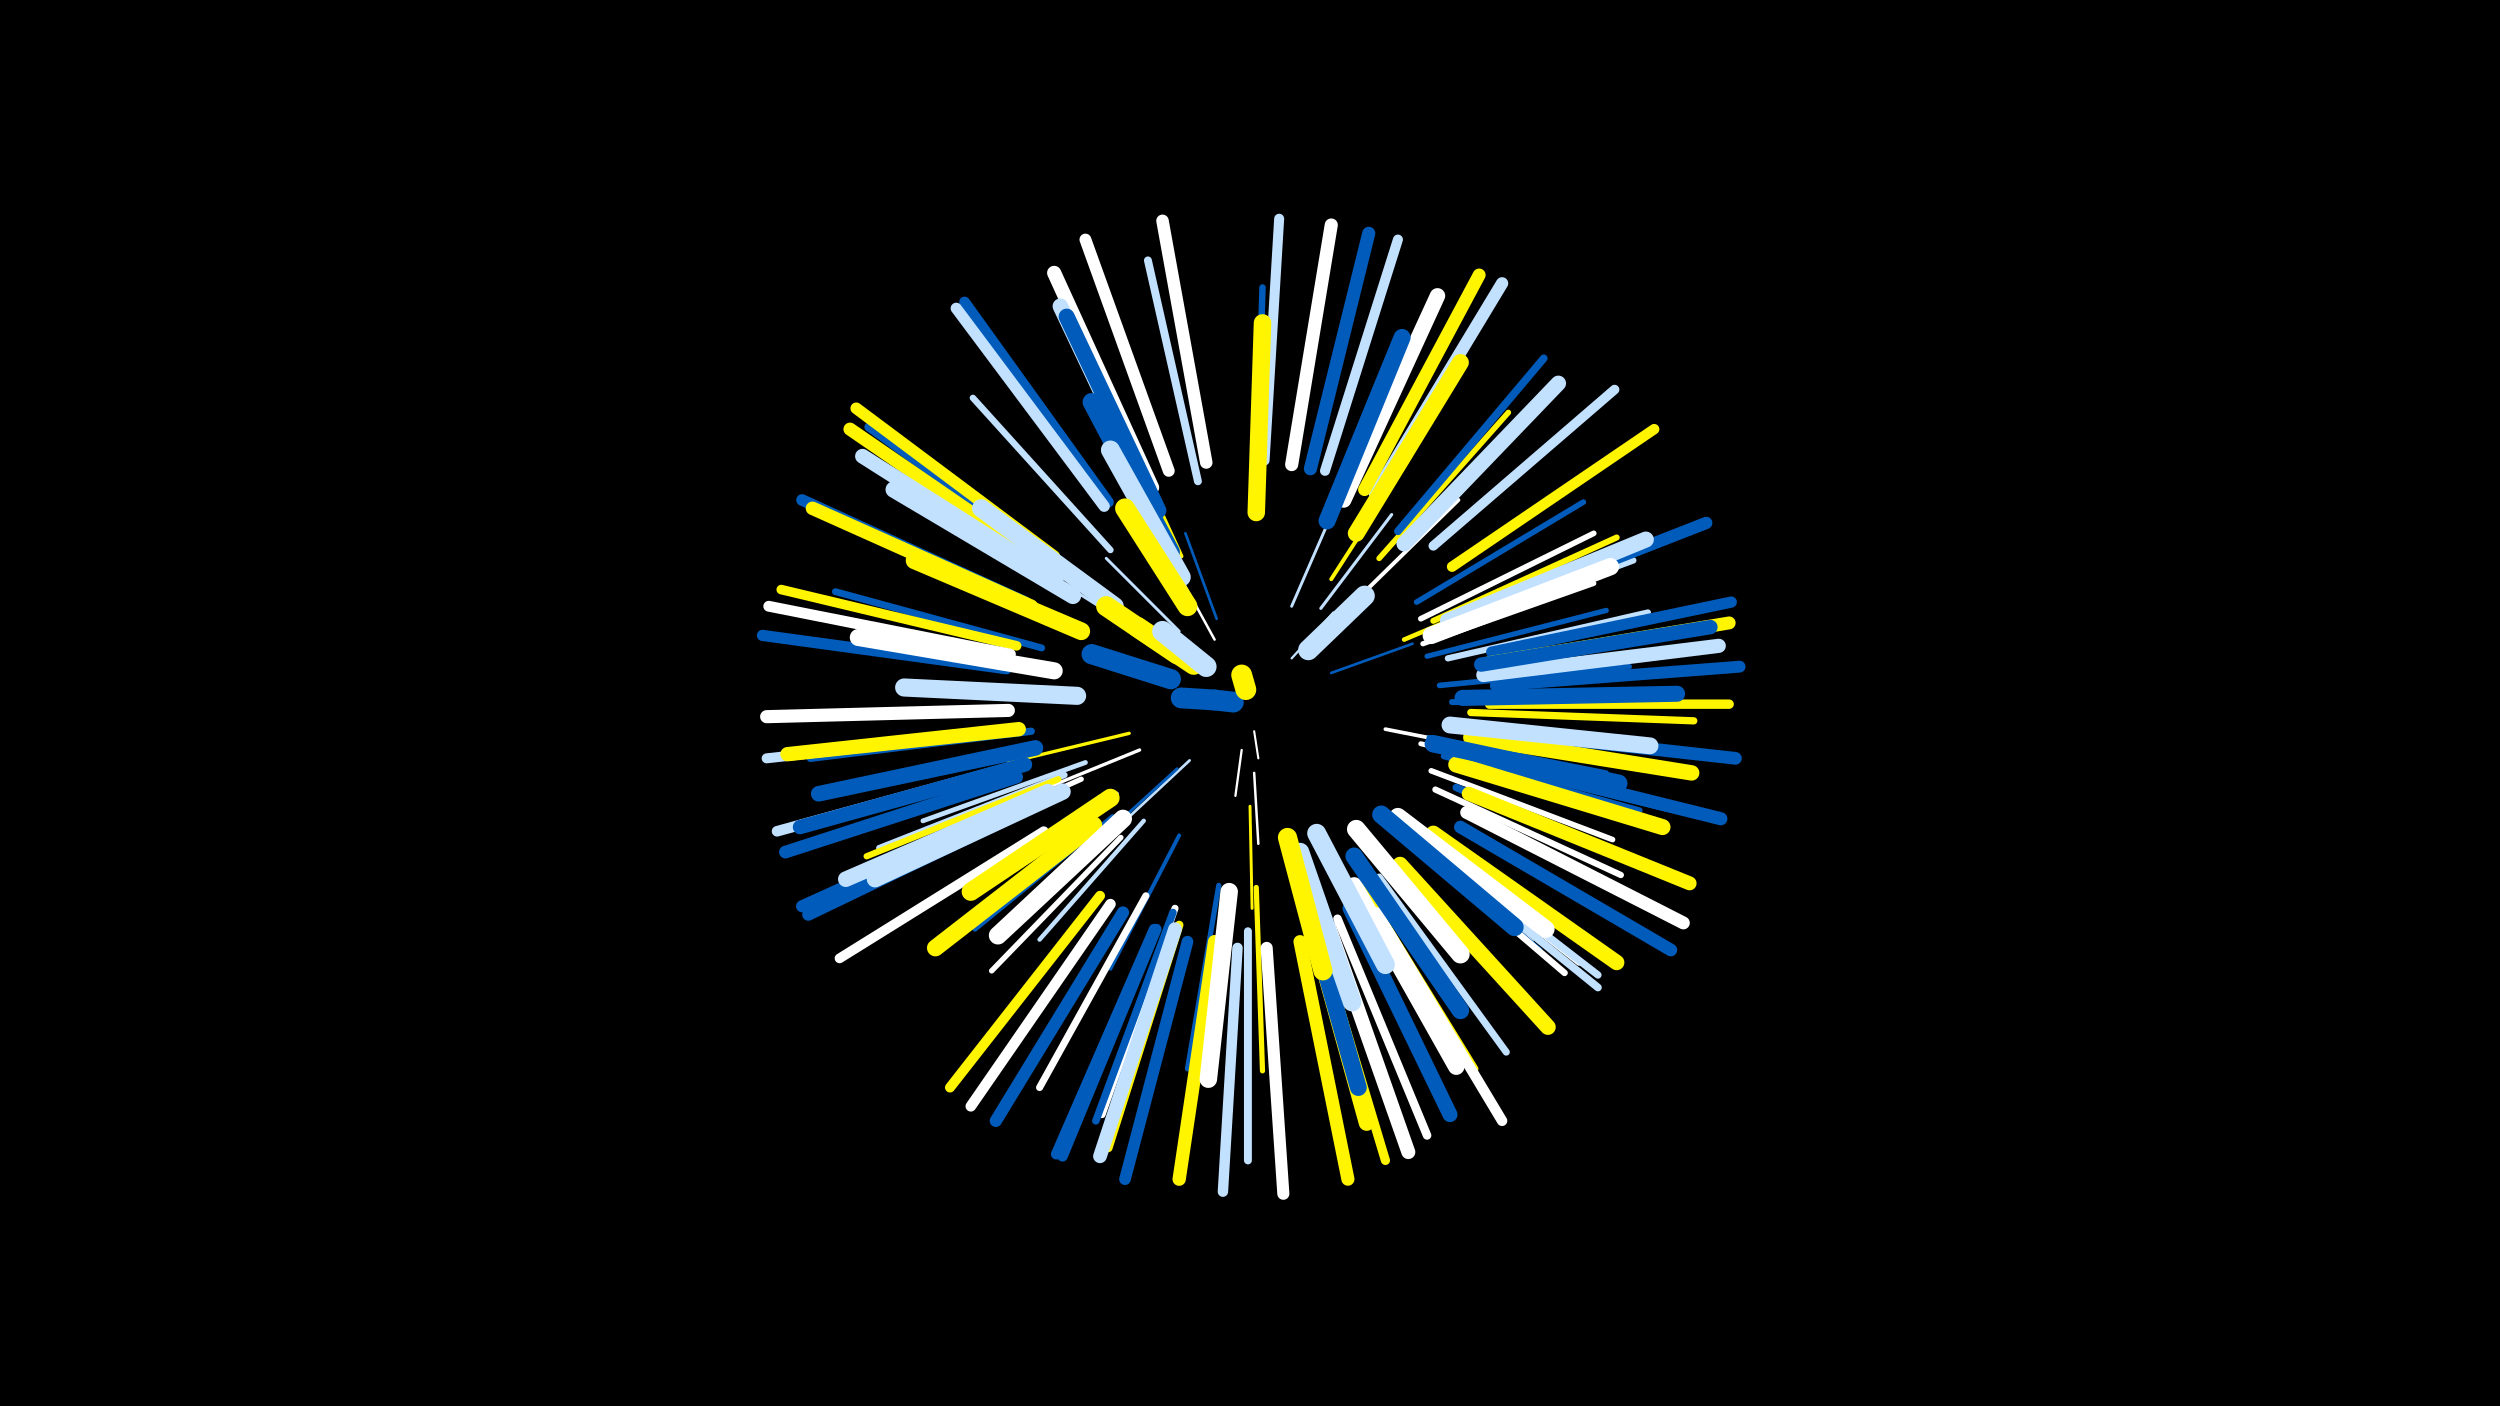 <svg width="1200" height="675" viewBox="-500 -500 1200 675" xmlns="http://www.w3.org/2000/svg"><path d="M-500-500h1200v675h-1200z" fill="#000"/><style>.sparkles path{stroke-linecap:round}</style><g class="sparkles"><path d="M102-149l2 13" stroke-width="1.0" stroke="#fff0"/><path d="M96-140l-3 22" stroke-width="1.1" stroke="#fff2"/><path d="M120-184l20-22" stroke-width="1.1" stroke="#c2e1ff4"/><path d="M102-129l2 34" stroke-width="1.2" stroke="#fff5"/><path d="M83-193l-17-31" stroke-width="1.2" stroke="#fff5"/><path d="M71-135l-30 28" stroke-width="1.3" stroke="#c2e1ff7"/><path d="M139-177l39-14" stroke-width="1.3" stroke="#005bbb8"/><path d="M84-203l-15-41" stroke-width="1.3" stroke="#005bbb9"/><path d="M65-131l-34 31" stroke-width="1.4" stroke="#005bbbA"/><path d="M59-189l-41-26" stroke-width="1.4" stroke="#c2e1ffB"/><path d="M66-197l-35-35" stroke-width="1.4" stroke="#c2e1ffB"/><path d="M100-113l1 49" stroke-width="1.4" stroke="#fff500B"/><path d="M120-209l20-46" stroke-width="1.4" stroke="#c2e1ffC"/><path d="M134-208l34-45" stroke-width="1.5" stroke="#c2e1ffF"/><path d="M47-140l-54 22" stroke-width="1.6" stroke="#fff10"/><path d="M42-148l-58 14" stroke-width="1.6" stroke="#fff50011"/><path d="M165-150l66 13" stroke-width="1.8" stroke="#fff16"/><path d="M150-211l50-49" stroke-width="1.9" stroke="#fff18"/><path d="M139-222l38-59" stroke-width="1.9" stroke="#fff50019"/><path d="M66-99l-33 64" stroke-width="1.9" stroke="#005bbb1A"/><path d="M49-106l-50 57" stroke-width="2.1" stroke="#c2e1ff1D"/><path d="M36-119l-63 43" stroke-width="2.1" stroke="#c2e1ff1E"/><path d="M67-233l-32-70" stroke-width="2.1" stroke="#fff5001F"/><path d="M174-193l73-31" stroke-width="2.2" stroke="#fff50021"/><path d="M33-210l-68-47" stroke-width="2.3" stroke="#fff50024"/><path d="M21-134l-78 28" stroke-width="2.3" stroke="#c2e1ff25"/><path d="M182-143l83 19" stroke-width="2.4" stroke="#fff26"/><path d="M34-108l-66 54" stroke-width="2.4" stroke="#005bbb27"/><path d="M186-146l85 17" stroke-width="2.5" stroke="#005bbb29"/><path d="M183-191l82-29" stroke-width="2.5" stroke="#fff29"/><path d="M185-185l86-22" stroke-width="2.5" stroke="#005bbb2A"/><path d="M167-105l68 57" stroke-width="2.5" stroke="#fff2A"/><path d="M103-74l3 88" stroke-width="2.5" stroke="#fff5002A"/><path d="M19-126l-81 36" stroke-width="2.5" stroke="#fff2B"/><path d="M85-75l-15 88" stroke-width="2.5" stroke="#005bbb2B"/><path d="M38-98l-62 64" stroke-width="2.6" stroke="#fff2C"/><path d="M170-103l69 59" stroke-width="2.6" stroke="#005bbb2E"/><path d="M191-171l91-9" stroke-width="2.7" stroke="#005bbb2E"/><path d="M182-203l83-41" stroke-width="2.7" stroke="#fff2F"/><path d="M187-130l87 33" stroke-width="2.7" stroke="#fff30"/><path d="M162-232l62-70" stroke-width="2.7" stroke="#fff50031"/><path d="M180-211l80-48" stroke-width="2.7" stroke="#005bbb31"/><path d="M11-128l-89 35" stroke-width="2.9" stroke="#c2e1ff34"/><path d="M188-202l88-40" stroke-width="2.9" stroke="#fff50036"/><path d="M193-137l94 26" stroke-width="2.9" stroke="#005bbb36"/><path d="M197-163l97-1" stroke-width="2.9" stroke="#005bbb36"/><path d="M195-184l96-22" stroke-width="3.0" stroke="#c2e1ff38"/><path d="M189-121l89 41" stroke-width="3.0" stroke="#fff38"/><path d="M143-74l43 88" stroke-width="3.0" stroke="#fff50038"/><path d="M192-197l92-34" stroke-width="3.0" stroke="#c2e1ff38"/><path d="M8-126l-92 37" stroke-width="3.0" stroke="#fff5003A"/><path d="M33-236l-66-73" stroke-width="3.1" stroke="#c2e1ff3A"/><path d="M175-98l76 65" stroke-width="3.1" stroke="#fff3A"/><path d="M103-262l3-100" stroke-width="3.1" stroke="#005bbb3B"/><path d="M179-100l79 62" stroke-width="3.1" stroke="#fff3C"/><path d="M200-137l100 25" stroke-width="3.3" stroke="#005bbb41"/><path d="M0-189l-99-27" stroke-width="3.3" stroke="#005bbb41"/><path d="M154-75l54 88" stroke-width="3.3" stroke="#fff50041"/><path d="M162-79l61 84" stroke-width="3.4" stroke="#c2e1ff42"/><path d="M64-64l-35 99" stroke-width="3.4" stroke="#fff44"/><path d="M50-70l-51 92" stroke-width="3.4" stroke="#fff45"/><path d="M-3-140l-104 22" stroke-width="3.5" stroke="#fff50046"/><path d="M183-97l84 65" stroke-width="3.5" stroke="#c2e1ff46"/><path d="M-5-149l-106 13" stroke-width="3.5" stroke="#005bbb47"/><path d="M206-158l107 4" stroke-width="3.5" stroke="#fff50048"/><path d="M199-122l99 41" stroke-width="3.6" stroke="#005bbb49"/><path d="M63-62l-37 100" stroke-width="3.6" stroke="#005bbb49"/><path d="M183-94l84 68" stroke-width="3.7" stroke="#c2e1ff4B"/><path d="M171-245l70-83" stroke-width="3.7" stroke="#005bbb4D"/><path d="M75-269l-24-106" stroke-width="3.8" stroke="#c2e1ff4E"/><path d="M99-53l0 110" stroke-width="3.8" stroke="#c2e1ff50"/><path d="M142-59l43 104" stroke-width="4.1" stroke="#fff56"/><path d="M66-56l-34 107" stroke-width="4.1" stroke="#fff50057"/><path d="M-8-133l-109 29" stroke-width="4.1" stroke="#fff50058"/><path d="M8-229l-91-66" stroke-width="4.2" stroke="#005bbb5B"/><path d="M132-53l33 110" stroke-width="4.4" stroke="#fff50060"/><path d="M215-162l115 0" stroke-width="4.5" stroke="#fff50062"/><path d="M188-238l87-75" stroke-width="4.6" stroke="#c2e1ff65"/><path d="M-12-190l-113-27" stroke-width="4.6" stroke="#fff50065"/><path d="M1-101l-98 61" stroke-width="4.7" stroke="#fff68"/><path d="M-16-149l-116 13" stroke-width="4.8" stroke="#c2e1ff6B"/><path d="M107-279l7-116" stroke-width="4.8" stroke="#c2e1ff6B"/><path d="M28-70l-72 92" stroke-width="4.8" stroke="#fff5006C"/><path d="M136-274l35-111" stroke-width="4.8" stroke="#c2e1ff6C"/><path d="M94-45l-7 117" stroke-width="5.0" stroke="#c2e1ff70"/><path d="M161-62l60 100" stroke-width="5.0" stroke="#fff70"/><path d="M197-228l97-66" stroke-width="5.0" stroke="#fff50071"/><path d="M54-54l-47 108" stroke-width="5.1" stroke="#005bbb74"/><path d="M-14-132l-113 31" stroke-width="5.1" stroke="#c2e1ff74"/><path d="M55-54l-45 109" stroke-width="5.1" stroke="#005bbb75"/><path d="M33-66l-67 97" stroke-width="5.1" stroke="#fff75"/><path d="M-15-186l-116-23" stroke-width="5.2" stroke="#fff75"/><path d="M32-259l-69-96" stroke-width="5.2" stroke="#005bbb77"/><path d="M216-187l115-24" stroke-width="5.4" stroke="#005bbb7C"/><path d="M30-257l-71-95" stroke-width="5.4" stroke="#c2e1ff7D"/><path d="M-17-179l-117-16" stroke-width="5.4" stroke="#005bbb7D"/><path d="M70-48l-30 114" stroke-width="5.6" stroke="#005bbb81"/><path d="M6-233l-95-71" stroke-width="5.6" stroke="#fff50081"/><path d="M-8-211l-107-49" stroke-width="5.6" stroke="#005bbb83"/><path d="M61-274l-40-111" stroke-width="5.7" stroke="#fff83"/><path d="M218-171l117-9" stroke-width="5.7" stroke="#005bbb84"/><path d="M-7-114l-108 49" stroke-width="5.8" stroke="#005bbb88"/><path d="M108-45l8 118" stroke-width="5.8" stroke="#fff88"/><path d="M209-206l110-43" stroke-width="5.9" stroke="#005bbb89"/><path d="M-6-112l-106 51" stroke-width="5.9" stroke="#005bbb8A"/><path d="M39-62l-61 100" stroke-width="5.9" stroke="#005bbb8B"/><path d="M160-263l61-101" stroke-width="5.9" stroke="#c2e1ff8C"/><path d="M79-278l-21-116" stroke-width="6.0" stroke="#fff8C"/><path d="M216-149l117 13" stroke-width="6.1" stroke="#005bbb8F"/><path d="M-12-127l-111 36" stroke-width="6.1" stroke="#005bbb90"/><path d="M201-103l101 59" stroke-width="6.1" stroke="#005bbb90"/><path d="M215-182l115-19" stroke-width="6.2" stroke="#fff50092"/><path d="M155-265l55-103" stroke-width="6.2" stroke="#fff50092"/><path d="M204-110l104 53" stroke-width="6.2" stroke="#fff93"/><path d="M129-275l28-113" stroke-width="6.3" stroke="#005bbb94"/><path d="M124-48l23 114" stroke-width="6.3" stroke="#fff50095"/><path d="M120-277l19-115" stroke-width="6.3" stroke="#fff95"/><path d="M213-135l113 28" stroke-width="6.3" stroke="#005bbb95"/><path d="M-16-159l-116 3" stroke-width="6.3" stroke="#fff96"/><path d="M4-228l-96-66" stroke-width="6.3" stroke="#fff50096"/><path d="M83-48l-17 114" stroke-width="6.4" stroke="#fff50099"/><path d="M-5-209l-105-47" stroke-width="6.5" stroke="#fff5009B"/><path d="M64-54l-36 109" stroke-width="6.6" stroke="#c2e1ff9F"/><path d="M138-55l38 108" stroke-width="6.7" stroke="#fffA0"/><path d="M205-119l106 43" stroke-width="6.7" stroke="#fff500A1"/><path d="M53-266l-47-103" stroke-width="6.8" stroke="#fffA3"/><path d="M212-176l113-14" stroke-width="6.8" stroke="#c2e1ffA3"/><path d="M211-181l110-18" stroke-width="6.9" stroke="#005bbbA7"/><path d="M-8-133l-108 30" stroke-width="6.9" stroke="#005bbbA7"/><path d="M-11-150l-111 12" stroke-width="6.9" stroke="#fff500A8"/><path d="M7-222l-93-59" stroke-width="7.1" stroke="#c2e1ffAD"/><path d="M148-64l48 99" stroke-width="7.2" stroke="#005bbbAE"/><path d="M188-100l88 62" stroke-width="7.4" stroke="#fff500B4"/><path d="M145-260l45-98" stroke-width="7.4" stroke="#fffB4"/><path d="M206-146l106 17" stroke-width="7.4" stroke="#fff500B4"/><path d="M174-239l74-77" stroke-width="7.4" stroke="#c2e1ffB6"/><path d="M54-258l-45-95" stroke-width="7.5" stroke="#c2e1ffB8"/><path d="M-3-141l-104 22" stroke-width="7.5" stroke="#005bbbB8"/><path d="M3-120l-97 42" stroke-width="7.5" stroke="#c2e1ffB8"/><path d="M172-85l71 78" stroke-width="7.5" stroke="#fff500B8"/><path d="M128-62l28 101" stroke-width="7.6" stroke="#fff500BB"/><path d="M199-133l99 30" stroke-width="7.7" stroke="#fff500BC"/><path d="M195-202l95-39" stroke-width="7.7" stroke="#c2e1ffBE"/><path d="M56-255l-44-93" stroke-width="7.7" stroke="#005bbbBE"/><path d="M202-165l103-2" stroke-width="7.7" stroke="#005bbbBF"/><path d="M150-75l49 87" stroke-width="7.9" stroke="#fffC3"/><path d="M15-214l-86-51" stroke-width="7.9" stroke="#c2e1ffC4"/><path d="M10-120l-90 42" stroke-width="7.9" stroke="#c2e1ffC4"/><path d="M196-152l96 10" stroke-width="8.1" stroke="#c2e1ffC9"/><path d="M151-244l50-82" stroke-width="8.1" stroke="#fff500C9"/><path d="M126-70l26 92" stroke-width="8.1" stroke="#005bbbCA"/><path d="M25-104l-76 59" stroke-width="8.1" stroke="#fff500CA"/><path d="M6-178l-94-16" stroke-width="8.2" stroke="#fffCB"/><path d="M137-250l36-88" stroke-width="8.2" stroke="#005bbbCB"/><path d="M187-195l86-33" stroke-width="8.3" stroke="#fffCE"/><path d="M103-254l3-91" stroke-width="8.4" stroke="#fff500D0"/><path d="M90-72l-10 90" stroke-width="8.4" stroke="#fffD0"/><path d="M188-143l89 19" stroke-width="8.4" stroke="#005bbbD1"/><path d="M171-108l71 54" stroke-width="8.4" stroke="#fffD2"/><path d="M150-89l51 74" stroke-width="8.4" stroke="#005bbbD2"/><path d="M19-197l-80-34" stroke-width="8.5" stroke="#fff500D4"/><path d="M163-109l64 54" stroke-width="8.7" stroke="#005bbbD9"/><path d="M17-166l-83-4" stroke-width="8.7" stroke="#c2e1ffDA"/><path d="M39-107l-60 56" stroke-width="8.7" stroke="#fffDA"/><path d="M62-235l-38-72" stroke-width="8.7" stroke="#005bbbDB"/><path d="M33-117l-67 45" stroke-width="8.8" stroke="#fff500DC"/><path d="M35-209l-64-47" stroke-width="8.8" stroke="#c2e1ffDD"/><path d="M151-102l50 60" stroke-width="8.9" stroke="#fffDE"/><path d="M124-91l25 72" stroke-width="8.9" stroke="#c2e1ffE1"/><path d="M132-100l33 63" stroke-width="9.1" stroke="#c2e1ffE5"/><path d="M67-223l-34-61" stroke-width="9.1" stroke="#c2e1ffE6"/><path d="M118-98l17 64" stroke-width="9.2" stroke="#fff500E8"/><path d="M70-209l-30-47" stroke-width="9.5" stroke="#fff500F0"/><path d="M65-186l-34-23" stroke-width="9.7" stroke="#fff500F6"/><path d="M62-174l-38-12" stroke-width="9.7" stroke="#005bbbF7"/><path d="M128-188l27-26" stroke-width="9.8" stroke="#c2e1ffF8"/><path d="M73-181l-27-18" stroke-width="9.8" stroke="#fff500FA"/><path d="M79-180l-21-17" stroke-width="9.9" stroke="#c2e1ffFB"/><path d="M83-164l-16-1" stroke-width="10.0" stroke="#005bbbFD"/><path d="M92-163l-9-1" stroke-width="10.0" stroke="#005bbbFE"/><path d="M98-169l-2-7" stroke-width="10.0" stroke="#fff500FE"/></g></svg>
